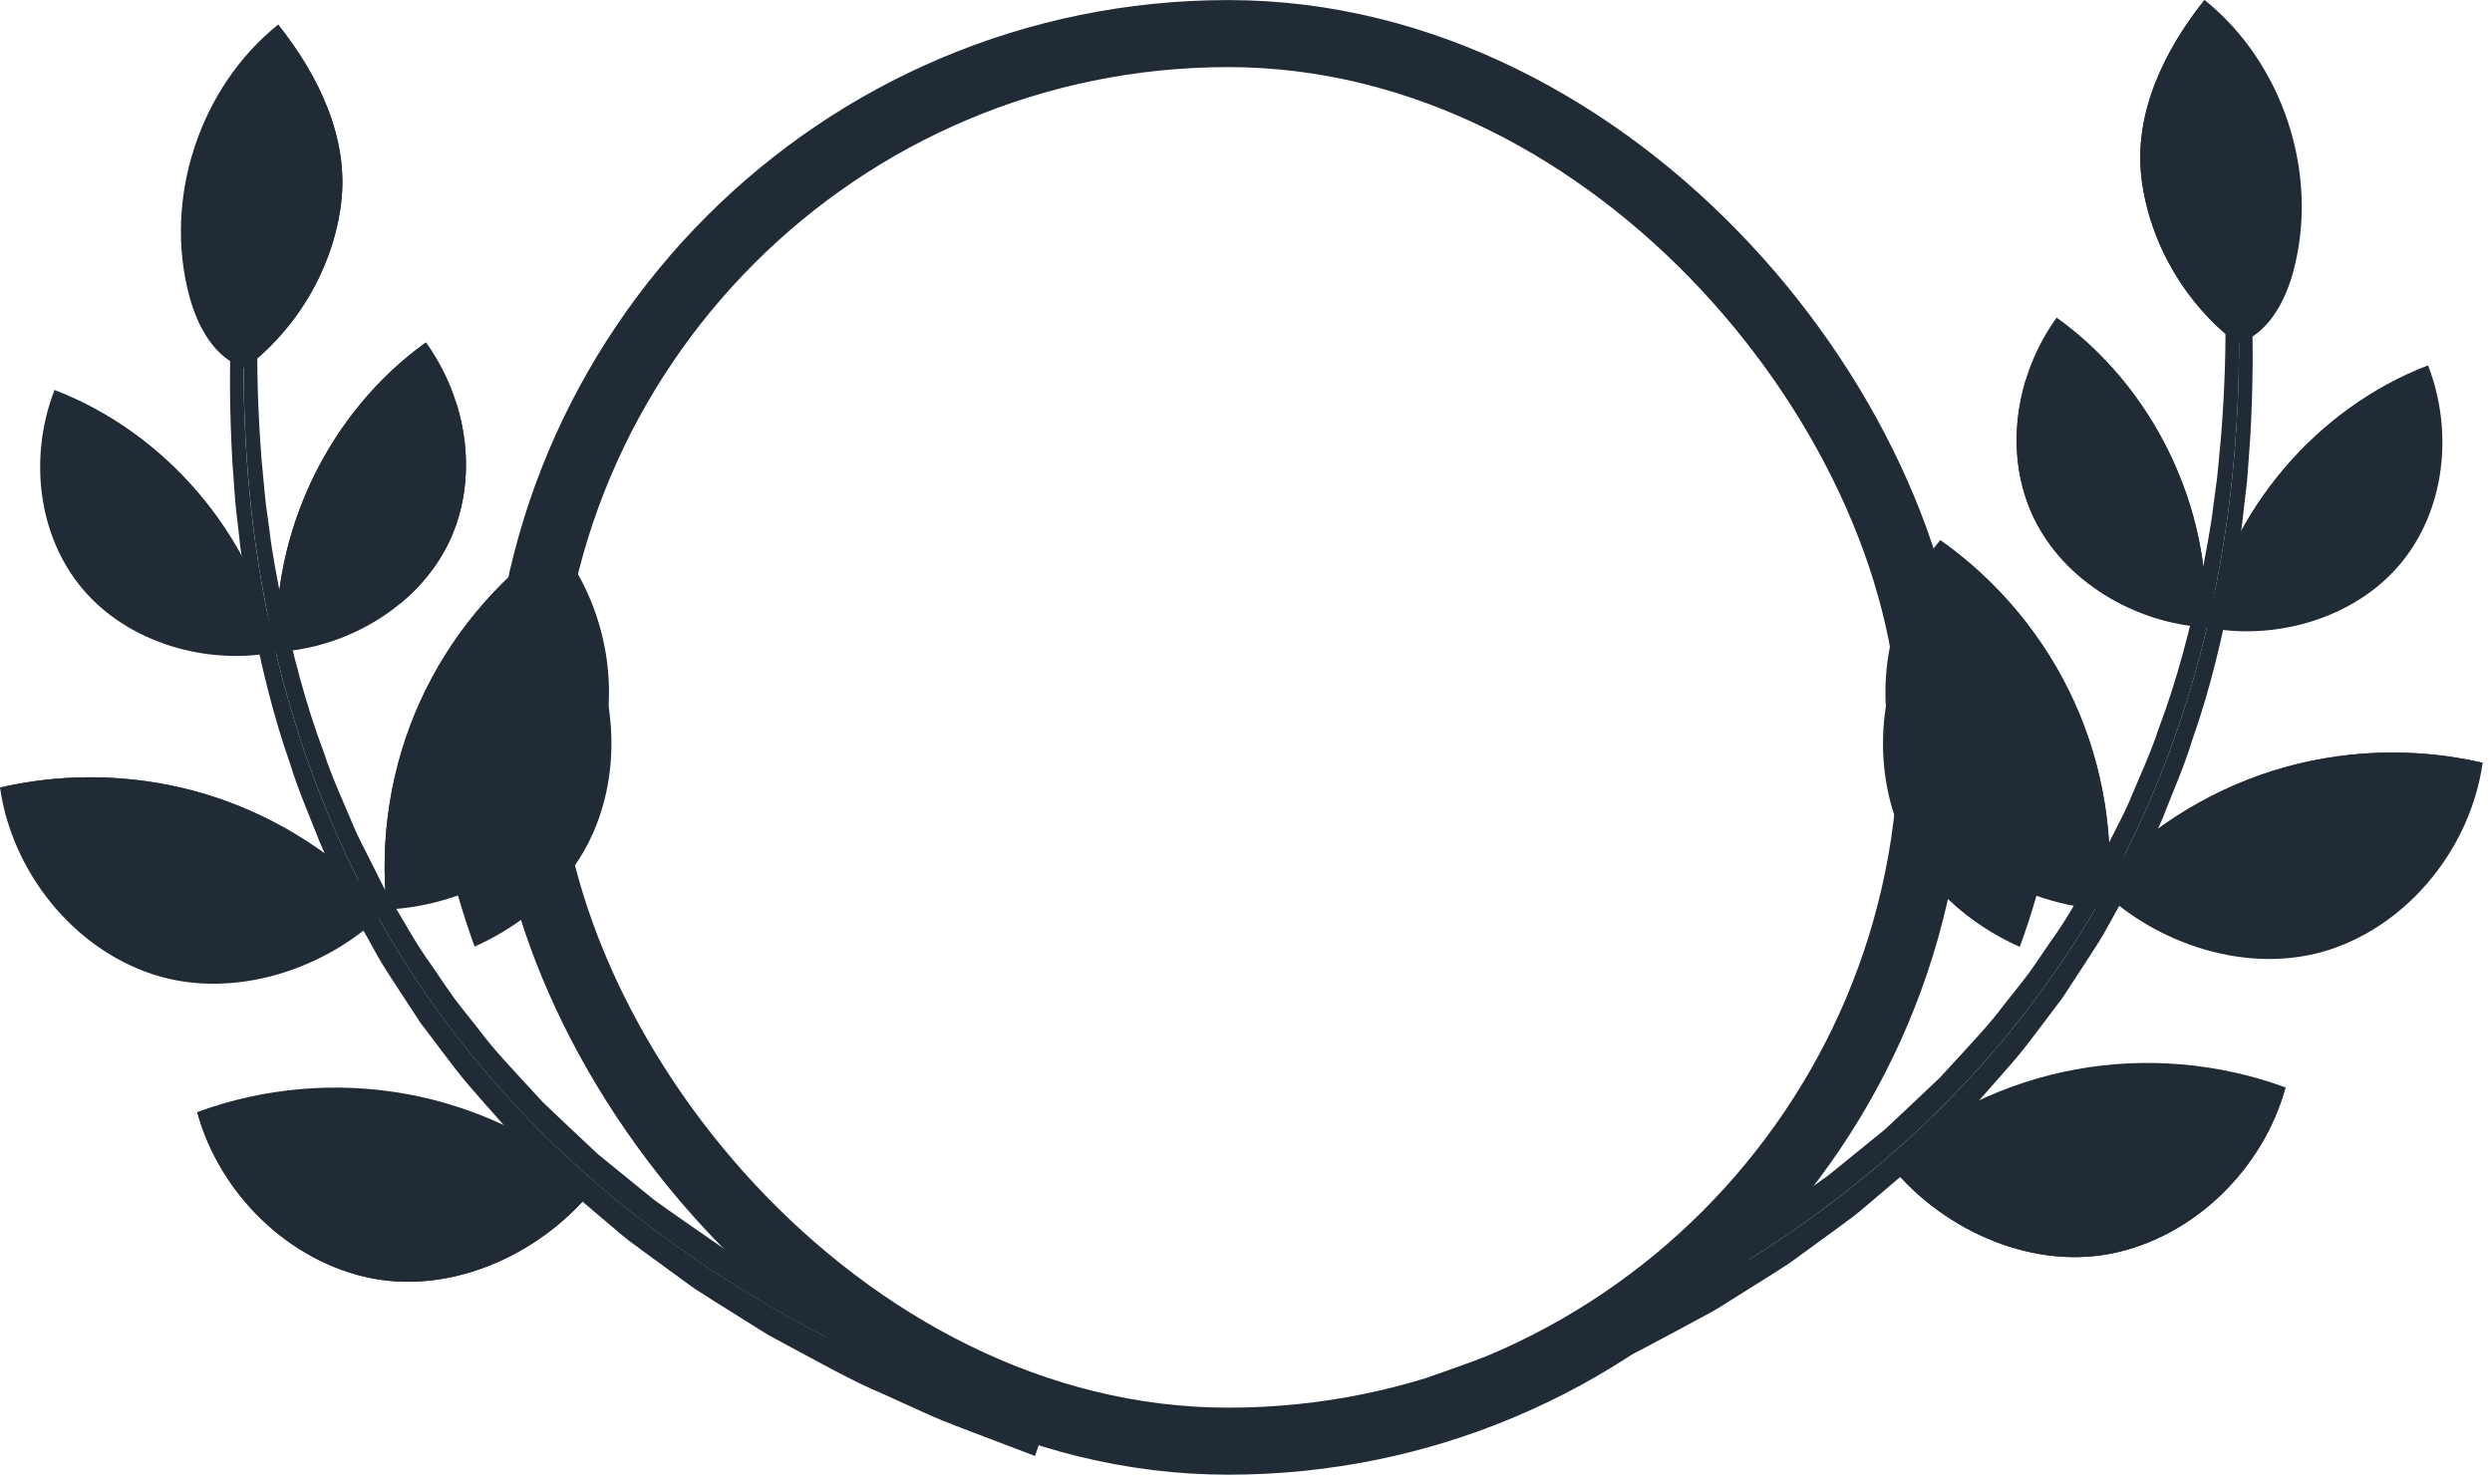 <svg width="94" height="56" viewBox="0 0 94 56" fill="none" xmlns="http://www.w3.org/2000/svg">
<path d="M83.198 23.666C83.435 19.168 81.242 14.613 77.575 11.988C76.013 14.153 75.561 17.111 76.706 19.523C77.855 21.932 80.531 23.515 83.195 23.666H83.198Z" fill="#212B36"/>
<path d="M83.198 23.666C78.882 19.52 77.575 11.988 77.575 11.988C81.241 14.613 83.432 19.168 83.198 23.666Z" fill="#212B36"/>
<path d="M77.579 11.992C77.579 11.992 77.636 12.189 77.74 12.53C77.834 12.875 77.999 13.36 78.179 13.945C78.373 14.526 78.592 15.201 78.85 15.919C78.972 16.278 79.119 16.644 79.263 17.014C79.4 17.391 79.565 17.761 79.723 18.131C80.035 18.877 80.398 19.602 80.742 20.274C80.929 20.601 81.112 20.92 81.285 21.218C81.475 21.509 81.654 21.782 81.82 22.037C82.003 22.277 82.171 22.5 82.322 22.693C82.462 22.902 82.628 23.042 82.746 23.174C82.987 23.44 83.123 23.591 83.123 23.591C83.123 23.591 82.958 23.472 82.674 23.246C82.538 23.128 82.351 23.006 82.179 22.823C81.999 22.643 81.798 22.446 81.583 22.216C81.389 21.972 81.18 21.71 80.958 21.43C80.757 21.139 80.552 20.823 80.337 20.496C80.15 20.155 79.942 19.814 79.758 19.448C79.59 19.082 79.396 18.712 79.238 18.332C78.922 17.571 78.627 16.799 78.412 16.056C78.182 15.32 78.013 14.62 77.884 14.017C77.758 13.41 77.683 12.904 77.633 12.548C77.586 12.193 77.572 11.988 77.572 11.988L77.579 11.992Z" fill="#212B36"/>
<g style="mix-blend-mode:multiply">
<path d="M76.71 19.518C75.938 17.896 75.895 16.025 76.422 14.316C77.288 15.817 78.182 18.194 78.545 21.826C77.776 21.191 77.137 20.409 76.713 19.518H76.71Z" fill="#212B36"/>
</g>
<path d="M83.198 23.665C84.107 19.253 87.382 15.401 91.59 13.789C92.552 16.277 92.244 19.256 90.524 21.296C88.804 23.335 85.813 24.193 83.198 23.665Z" fill="#212B36"/>
<path d="M79.051 33.384C80.84 31.392 83.166 29.891 85.719 29.084C88.272 28.279 91.041 28.172 93.648 28.778C93.202 31.934 90.919 34.824 87.895 35.822C84.868 36.816 81.288 35.653 79.051 33.384Z" fill="#212B36"/>
<path d="M71.151 43.776C73.173 42.025 75.672 40.825 78.304 40.344C80.936 39.863 83.698 40.1 86.211 41.026C85.374 44.099 82.749 46.684 79.622 47.298C76.494 47.908 73.087 46.307 71.151 43.776Z" fill="#212B36"/>
<path d="M91.594 13.789C91.594 13.789 89.055 20.556 83.202 23.665C84.111 19.253 87.385 15.401 91.594 13.789Z" fill="#212B36"/>
<path d="M93.648 28.778C93.648 28.778 89.597 33.471 79.051 33.384C80.84 31.392 83.166 29.891 85.719 29.084C88.272 28.279 91.041 28.172 93.648 28.778Z" fill="#212B36"/>
<path d="M79.622 47.295C76.494 47.905 73.087 46.304 71.151 43.773C80.43 45.737 86.211 41.023 86.211 41.023C85.374 44.096 82.749 46.681 79.622 47.295Z" fill="#212B36"/>
<path d="M91.594 13.789C91.594 13.789 91.547 13.99 91.429 14.335C91.303 14.676 91.13 15.168 90.858 15.728C90.596 16.295 90.244 16.934 89.827 17.594C89.612 17.918 89.4 18.262 89.145 18.585C88.904 18.916 88.646 19.242 88.376 19.562C88.114 19.885 87.82 20.183 87.54 20.481C87.267 20.786 86.951 21.041 86.671 21.314C86.394 21.59 86.078 21.805 85.805 22.032C85.532 22.261 85.252 22.451 84.99 22.62C84.732 22.796 84.498 22.958 84.276 23.08C84.057 23.205 83.863 23.309 83.705 23.399C83.389 23.572 83.202 23.665 83.202 23.665C83.202 23.665 83.364 23.539 83.651 23.313C83.795 23.205 83.967 23.073 84.168 22.922C84.365 22.771 84.574 22.574 84.814 22.383C85.051 22.189 85.306 21.978 85.561 21.734C85.816 21.493 86.1 21.256 86.366 20.98C86.631 20.703 86.919 20.438 87.184 20.136C87.454 19.842 87.734 19.547 87.985 19.228C88.251 18.923 88.513 18.607 88.75 18.284C89.001 17.968 89.227 17.648 89.454 17.34C89.892 16.715 90.283 16.115 90.603 15.588C90.922 15.063 91.174 14.618 91.339 14.295C91.504 13.972 91.597 13.793 91.597 13.793L91.594 13.789Z" fill="#212B36"/>
<path d="M93.647 28.781C93.647 28.781 93.511 28.986 93.224 29.316C92.929 29.639 92.484 30.081 91.888 30.54C91.583 30.759 91.263 31.018 90.886 31.23C90.703 31.344 90.513 31.459 90.319 31.578C90.121 31.689 89.913 31.79 89.705 31.897C89.288 32.12 88.836 32.303 88.38 32.493C87.917 32.662 87.439 32.824 86.962 32.978C86.473 33.096 85.988 33.233 85.504 33.326C85.019 33.416 84.538 33.491 84.075 33.549C83.608 33.595 83.155 33.62 82.728 33.649C82.301 33.671 81.895 33.649 81.522 33.646C81.148 33.646 80.807 33.628 80.505 33.588C80.204 33.559 79.942 33.52 79.726 33.495C79.299 33.437 79.055 33.391 79.055 33.391C79.055 33.391 79.302 33.348 79.73 33.287C79.945 33.258 80.204 33.222 80.498 33.193C80.793 33.168 81.127 33.107 81.489 33.053C81.852 32.999 82.24 32.946 82.653 32.885C83.058 32.806 83.489 32.719 83.934 32.648C84.38 32.565 84.829 32.436 85.292 32.35C85.755 32.249 86.211 32.105 86.674 31.987C87.134 31.851 87.59 31.711 88.035 31.56C88.47 31.384 88.922 31.262 89.331 31.075C89.54 30.993 89.741 30.899 89.945 30.824C90.143 30.734 90.333 30.644 90.524 30.562C90.901 30.393 91.242 30.206 91.572 30.049C92.208 29.707 92.736 29.395 93.094 29.165C93.454 28.932 93.655 28.785 93.655 28.785L93.647 28.781Z" fill="#212B36"/>
<path d="M86.207 41.026C86.207 41.026 85.478 41.723 84.179 42.477C83.856 42.667 83.504 42.868 83.112 43.047C82.732 43.245 82.311 43.425 81.873 43.6C81.435 43.773 80.979 43.938 80.505 44.085C80.024 44.207 79.543 44.369 79.047 44.458C78.552 44.548 78.056 44.649 77.557 44.688C77.065 44.756 76.577 44.778 76.099 44.774C75.862 44.774 75.629 44.782 75.403 44.774C75.177 44.753 74.954 44.731 74.739 44.71C74.304 44.67 73.902 44.631 73.532 44.534C73.162 44.455 72.825 44.376 72.53 44.3C72.239 44.2 71.992 44.103 71.787 44.024C71.378 43.866 71.151 43.769 71.151 43.769C71.151 43.769 71.403 43.787 71.834 43.827C72.049 43.848 72.308 43.873 72.602 43.913C72.9 43.92 73.238 43.927 73.597 43.945C73.959 43.974 74.351 43.945 74.764 43.938C74.968 43.931 75.18 43.927 75.396 43.92C75.611 43.891 75.834 43.88 76.056 43.859C76.279 43.837 76.505 43.827 76.735 43.798C76.965 43.758 77.195 43.722 77.428 43.694C77.895 43.647 78.365 43.536 78.836 43.439C79.31 43.363 79.769 43.223 80.232 43.119C80.685 42.979 81.141 42.875 81.572 42.735C81.999 42.592 82.426 42.473 82.814 42.33C83.209 42.193 83.579 42.057 83.924 41.931C84.606 41.673 85.177 41.446 85.579 41.278C85.981 41.116 86.207 41.016 86.207 41.016V41.026Z" fill="#212B36"/>
<path d="M54.261 52.968L53.919 51.948C53.919 51.948 54.867 51.607 56.533 51.015C57.377 50.746 58.35 50.297 59.485 49.816C60.634 49.367 61.848 48.703 63.198 48.021C63.884 47.669 63.245 48.035 66.3 46.205C66.469 46.097 68.821 44.46 68.972 44.338C69.891 43.591 70.555 43.049 71.108 42.604C71.241 42.478 73.051 40.78 73.177 40.651C74.466 39.247 75.022 38.673 75.597 37.901C76.731 36.469 76.355 36.978 77.367 35.496C77.96 34.688 78.433 33.798 78.954 32.932C79.224 32.505 79.421 32.042 79.654 31.597C79.873 31.145 80.121 30.703 80.315 30.244C80.699 29.314 81.13 28.406 81.435 27.462C82.143 25.598 82.613 23.692 83.022 21.84C83.188 20.906 83.385 19.991 83.489 19.079C83.669 17.654 83.558 18.864 83.784 16.412C83.92 14.671 83.974 13.016 83.935 11.49C83.891 7.817 83.285 3.52 82.703 1.417L83.076 1.312C83.076 1.312 94.032 39.61 54.257 52.971L54.261 52.968Z" fill="#212B36"/>
<path d="M83.08 1.315L83.453 1.211C84.283 4.187 84.825 8.305 84.929 11.464C85.001 13.018 84.983 14.709 84.882 16.49C84.85 16.935 84.818 17.387 84.785 17.843C84.753 18.303 84.685 18.759 84.635 19.225C84.545 20.162 84.369 21.106 84.215 22.068C83.834 23.982 83.389 25.96 82.699 27.902C82.401 28.889 81.978 29.837 81.6 30.81C81.406 31.294 81.162 31.754 80.943 32.231C80.71 32.702 80.516 33.19 80.243 33.639C78.976 35.868 79.758 34.644 77.794 37.652C75.952 40.083 76.599 39.307 74.387 41.817C74.232 41.982 72.426 43.748 72.264 43.906C71.309 44.717 72.106 44.042 70.616 45.306C69.88 45.927 70.239 45.658 68.412 46.99C67.094 47.934 68.153 47.255 65.176 49.122C64.559 49.51 64.778 49.38 64.139 49.725C62.753 50.465 61.496 51.179 60.322 51.671C57.575 52.909 59.018 52.321 54.605 54.004L54.257 52.97C94.032 39.609 83.076 1.311 83.076 1.311L83.08 1.315Z" fill="#212B36"/>
<path d="M83.159 0C86.121 2.377 87.493 6.562 86.509 10.228C86.197 11.387 85.55 12.604 84.401 12.96C82.441 11.481 81.091 9.183 80.782 6.742C80.477 4.304 81.622 1.917 83.155 0H83.159Z" fill="#212B36"/>
<path d="M80.782 6.742C80.477 4.304 81.622 1.917 83.155 0C83.155 0 84.613 6.325 84.398 12.96C82.437 11.481 81.087 9.183 80.778 6.742H80.782Z" fill="#212B36"/>
<path d="M83.159 0C83.159 0 83.403 0.783 83.672 1.982C83.809 2.581 83.945 3.285 84.071 4.039C84.2 4.796 84.304 5.607 84.398 6.419C84.477 7.234 84.545 8.052 84.57 8.82C84.602 9.589 84.599 10.307 84.577 10.921C84.556 11.534 84.509 12.044 84.47 12.403C84.43 12.759 84.401 12.963 84.401 12.963C84.401 12.963 84.387 12.759 84.369 12.403C84.362 12.048 84.315 11.538 84.279 10.928C84.193 9.711 84.053 8.095 83.881 6.48C83.518 3.242 83.159 0.004 83.159 0.004V0Z" fill="#212B36"/>
<path d="M10.449 24.596C10.212 20.098 12.406 15.542 16.069 12.918C17.631 15.083 18.083 18.041 16.938 20.453C15.789 22.862 13.113 24.445 10.449 24.596Z" fill="#212B36"/>
<path d="M10.449 24.596C14.765 20.45 16.069 12.918 16.069 12.918C12.402 15.542 10.212 20.098 10.449 24.596Z" fill="#212B36"/>
<path d="M16.069 12.918C16.069 12.918 16.054 13.123 16.004 13.478C15.954 13.833 15.878 14.343 15.753 14.946C15.623 15.549 15.455 16.249 15.225 16.985C15.009 17.729 14.715 18.5 14.399 19.261C14.241 19.642 14.051 20.012 13.878 20.378C13.695 20.744 13.487 21.085 13.3 21.426C13.088 21.753 12.884 22.065 12.679 22.36C12.456 22.64 12.248 22.901 12.054 23.146C11.842 23.375 11.638 23.573 11.462 23.752C11.293 23.939 11.103 24.058 10.966 24.176C10.682 24.398 10.517 24.521 10.517 24.521C10.517 24.521 10.654 24.37 10.894 24.104C11.013 23.971 11.174 23.828 11.315 23.623C11.465 23.429 11.634 23.207 11.817 22.966C11.982 22.711 12.162 22.438 12.356 22.148C12.528 21.846 12.711 21.53 12.902 21.203C13.25 20.532 13.613 19.807 13.921 19.06C14.079 18.687 14.245 18.317 14.381 17.944C14.525 17.57 14.668 17.208 14.794 16.849C15.056 16.134 15.275 15.456 15.465 14.874C15.645 14.289 15.81 13.805 15.907 13.46C16.008 13.115 16.069 12.922 16.069 12.922V12.918Z" fill="#212B36"/>
<g style="mix-blend-mode:multiply">
<path d="M16.938 20.452C17.709 18.829 17.753 16.959 17.225 15.25C16.363 16.751 15.465 19.127 15.106 22.76C15.875 22.125 16.51 21.342 16.938 20.452Z" fill="#212B36"/>
</g>
<path d="M10.449 24.595C9.537 20.183 6.266 16.331 2.054 14.719C1.091 17.207 1.4 20.186 3.12 22.225C4.84 24.264 7.831 25.122 10.445 24.595H10.449Z" fill="#212B36"/>
<path d="M14.596 34.318C12.808 32.325 10.481 30.825 7.928 30.017C5.375 29.213 2.607 29.105 0 29.712C0.449 32.868 2.729 35.758 5.756 36.755C8.779 37.75 12.363 36.587 14.6 34.318H14.596Z" fill="#212B36"/>
<path d="M22.496 44.706C20.475 42.954 17.975 41.755 15.343 41.274C12.711 40.793 9.95 41.03 7.437 41.956C8.273 45.029 10.898 47.614 14.026 48.228C17.153 48.838 20.561 47.237 22.496 44.706Z" fill="#212B36"/>
<path d="M2.054 14.719C2.054 14.719 4.592 21.486 10.449 24.595C9.537 20.183 6.266 16.331 2.054 14.719Z" fill="#212B36"/>
<path d="M0 29.712C0 29.712 4.05 34.404 14.6 34.318C12.812 32.325 10.485 30.825 7.932 30.017C5.379 29.213 2.61 29.105 0.004 29.712H0Z" fill="#212B36"/>
<path d="M14.029 48.225C17.157 48.835 20.564 47.234 22.5 44.703C13.221 46.667 7.44 41.953 7.44 41.953C8.277 45.026 10.901 47.611 14.029 48.225Z" fill="#212B36"/>
<path d="M2.054 14.718C2.054 14.718 2.147 14.902 2.312 15.221C2.477 15.544 2.732 15.989 3.052 16.513C3.368 17.041 3.759 17.641 4.201 18.265C4.424 18.578 4.653 18.893 4.905 19.209C5.142 19.532 5.404 19.845 5.67 20.154C5.921 20.473 6.205 20.767 6.474 21.062C6.74 21.363 7.027 21.633 7.293 21.905C7.555 22.182 7.842 22.419 8.097 22.659C8.352 22.904 8.607 23.115 8.844 23.309C9.084 23.499 9.289 23.697 9.487 23.848C9.688 23.998 9.86 24.131 10.004 24.239C10.287 24.465 10.453 24.591 10.453 24.591C10.453 24.591 10.269 24.497 9.95 24.325C9.792 24.235 9.598 24.131 9.379 24.006C9.156 23.884 8.923 23.722 8.664 23.546C8.406 23.374 8.122 23.187 7.849 22.957C7.573 22.731 7.26 22.516 6.984 22.239C6.704 21.97 6.384 21.715 6.115 21.407C5.835 21.105 5.54 20.811 5.278 20.487C5.009 20.168 4.75 19.841 4.51 19.511C4.255 19.188 4.047 18.843 3.828 18.52C3.411 17.86 3.059 17.221 2.797 16.653C2.524 16.093 2.352 15.602 2.226 15.261C2.108 14.919 2.061 14.715 2.061 14.715L2.054 14.718Z" fill="#212B36"/>
<path d="M0 29.711C0 29.711 0.201 29.858 0.56 30.091C0.923 30.321 1.447 30.633 2.083 30.974C2.409 31.132 2.751 31.319 3.131 31.488C3.318 31.57 3.512 31.66 3.709 31.75C3.91 31.825 4.115 31.915 4.323 32.001C4.733 32.191 5.181 32.31 5.62 32.486C6.065 32.636 6.524 32.776 6.98 32.913C7.444 33.031 7.903 33.175 8.363 33.275C8.826 33.362 9.275 33.491 9.72 33.573C10.165 33.642 10.596 33.728 11.006 33.81C11.419 33.871 11.81 33.929 12.169 33.979C12.532 34.033 12.862 34.094 13.16 34.119C13.455 34.148 13.713 34.187 13.928 34.212C14.356 34.27 14.604 34.316 14.604 34.316C14.604 34.316 14.359 34.36 13.928 34.421C13.713 34.449 13.451 34.485 13.149 34.514C12.848 34.557 12.507 34.571 12.133 34.571C11.76 34.579 11.354 34.596 10.927 34.575C10.499 34.546 10.047 34.521 9.58 34.474C9.117 34.417 8.636 34.342 8.151 34.252C7.666 34.158 7.182 34.022 6.693 33.904C6.216 33.749 5.738 33.591 5.275 33.419C4.815 33.229 4.366 33.046 3.95 32.823C3.742 32.715 3.53 32.615 3.332 32.504C3.138 32.385 2.948 32.27 2.765 32.155C2.391 31.94 2.072 31.681 1.767 31.466C1.171 31.007 0.722 30.565 0.431 30.242C0.144 29.912 0.004 29.707 0.004 29.707L0 29.711Z" fill="#212B36"/>
<path d="M7.44 41.953C7.44 41.953 7.666 42.054 8.068 42.215C8.467 42.384 9.038 42.61 9.724 42.869C10.068 42.994 10.438 43.131 10.833 43.267C11.225 43.411 11.648 43.529 12.075 43.673C12.506 43.813 12.962 43.917 13.415 44.057C13.874 44.161 14.338 44.301 14.812 44.376C15.282 44.47 15.749 44.581 16.216 44.631C16.449 44.66 16.679 44.696 16.909 44.735C17.138 44.764 17.365 44.775 17.587 44.796C17.81 44.818 18.032 44.829 18.248 44.857C18.463 44.865 18.675 44.868 18.88 44.875C19.293 44.883 19.688 44.911 20.047 44.883C20.41 44.861 20.744 44.857 21.042 44.85C21.336 44.811 21.595 44.786 21.81 44.764C22.241 44.725 22.492 44.707 22.492 44.707C22.492 44.707 22.266 44.803 21.857 44.962C21.652 45.041 21.404 45.137 21.113 45.238C20.819 45.313 20.485 45.392 20.112 45.471C19.742 45.568 19.336 45.611 18.901 45.647C18.686 45.669 18.463 45.69 18.237 45.712C18.011 45.719 17.778 45.712 17.541 45.712C17.063 45.715 16.575 45.694 16.083 45.626C15.584 45.586 15.092 45.486 14.593 45.396C14.097 45.303 13.616 45.145 13.135 45.023C12.661 44.875 12.205 44.71 11.767 44.538C11.329 44.362 10.912 44.179 10.528 43.985C10.136 43.806 9.785 43.601 9.461 43.414C8.162 42.66 7.433 41.964 7.433 41.964L7.44 41.953Z" fill="#212B36"/>
<path d="M39.387 53.901L39.728 52.882C39.728 52.882 38.776 52.541 37.114 51.949C36.27 51.679 35.297 51.231 34.166 50.749C33.017 50.301 31.803 49.637 30.453 48.955C29.767 48.603 30.406 48.969 27.351 47.138C27.182 47.03 24.83 45.393 24.679 45.271C23.76 44.525 23.096 43.983 22.546 43.537C22.413 43.412 20.604 41.714 20.478 41.584C19.189 40.181 18.632 39.606 18.058 38.835C16.923 37.402 17.3 37.912 16.288 36.429C15.695 35.622 15.221 34.731 14.7 33.866C14.431 33.439 14.234 32.976 14 32.531C13.781 32.078 13.533 31.637 13.339 31.177C12.955 30.247 12.524 29.339 12.219 28.395C11.512 26.532 11.041 24.626 10.632 22.773C10.463 21.84 10.269 20.924 10.165 20.013C9.982 18.587 10.097 19.797 9.867 17.345C9.731 15.604 9.681 13.949 9.716 12.424C9.759 8.751 10.366 4.454 10.948 2.35L10.575 2.246C10.575 2.246 -0.381 40.543 39.394 53.905L39.387 53.901Z" fill="#212B36"/>
<path d="M10.568 2.241L10.194 2.137C9.365 5.113 8.822 9.23 8.718 12.389C8.647 13.944 8.665 15.635 8.765 17.415C8.797 17.861 8.83 18.313 8.862 18.769C8.894 19.228 8.963 19.684 9.013 20.151C9.103 21.088 9.282 22.032 9.433 22.994C9.814 24.908 10.259 26.886 10.948 28.828C11.246 29.815 11.67 30.763 12.047 31.736C12.241 32.22 12.485 32.68 12.704 33.157C12.938 33.627 13.135 34.116 13.404 34.565C14.672 36.794 13.889 35.57 15.853 38.578C17.699 41.008 17.049 40.233 19.261 42.742C19.412 42.907 21.221 44.674 21.383 44.832C22.338 45.643 21.541 44.968 23.031 46.232C23.767 46.853 23.412 46.584 25.236 47.915C26.554 48.86 25.494 48.181 28.471 50.048C29.089 50.435 28.866 50.306 29.509 50.651C30.895 51.391 32.148 52.105 33.326 52.597C36.073 53.835 34.629 53.246 39.042 54.93L39.391 53.896C-0.384 40.535 10.571 2.237 10.571 2.237L10.568 2.241Z" fill="#212B36"/>
<path d="M10.489 0.93C7.526 3.306 6.158 7.492 7.138 11.157C7.447 12.317 8.097 13.534 9.246 13.889C11.207 12.41 12.56 10.113 12.866 7.672C13.171 5.234 12.025 2.847 10.492 0.93H10.489Z" fill="#212B36"/>
<path d="M12.866 7.672C13.171 5.234 12.025 2.847 10.492 0.93C10.492 0.93 9.034 7.255 9.25 13.889C11.21 12.41 12.564 10.113 12.869 7.672H12.866Z" fill="#212B36"/>
<path d="M10.488 0.929C10.488 0.929 10.126 4.167 9.767 7.406C9.594 9.021 9.454 10.636 9.368 11.854C9.332 12.464 9.286 12.974 9.278 13.329C9.257 13.688 9.242 13.889 9.242 13.889C9.242 13.889 9.214 13.688 9.178 13.329C9.138 12.974 9.092 12.464 9.07 11.846C9.049 11.232 9.045 10.514 9.077 9.746C9.102 8.978 9.171 8.159 9.25 7.345C9.343 6.533 9.447 5.718 9.576 4.964C9.702 4.207 9.839 3.503 9.971 2.907C10.241 1.708 10.485 0.926 10.485 0.926L10.488 0.929Z" fill="#212B36"/>
<rect x="19.781" y="1.267" width="53.104" height="53.104" rx="26.552" stroke="#212B36" stroke-width="2.529"/>
<g style="mix-blend-mode:multiply">
<path d="M16.137 27.452C16.356 30.331 16.955 33.102 17.903 35.712C19.86 34.836 21.534 33.343 22.377 31.415C23.706 28.381 23.045 24.605 20.912 22.07C18.93 23.46 17.286 25.323 16.133 27.452H16.137Z" fill="#212B36"/>
</g>
<path d="M14.596 34.31C14.305 31.65 14.74 28.911 15.842 26.477C16.945 24.04 18.711 21.904 20.905 20.367C22.956 22.805 23.587 26.438 22.313 29.356C21.038 32.275 17.778 34.163 14.596 34.314V34.31Z" fill="#212B36"/>
<path d="M20.905 20.367C20.905 20.367 21.699 26.513 14.596 34.314C14.305 31.654 14.74 28.915 15.842 26.481C16.945 24.043 18.711 21.907 20.905 20.371V20.367Z" fill="#212B36"/>
<path d="M20.905 20.367C20.905 20.367 20.97 20.607 21.02 21.042C21.063 21.476 21.096 22.104 21.042 22.855C21.002 23.228 20.977 23.637 20.891 24.061C20.851 24.273 20.812 24.492 20.772 24.714C20.722 24.937 20.657 25.159 20.6 25.386C20.489 25.845 20.324 26.301 20.158 26.768C19.975 27.227 19.778 27.69 19.573 28.146C19.336 28.588 19.113 29.04 18.862 29.464C18.604 29.884 18.341 30.293 18.072 30.677C17.796 31.054 17.516 31.41 17.25 31.747C16.981 32.077 16.693 32.368 16.442 32.641C16.191 32.917 15.954 33.161 15.72 33.359C15.498 33.563 15.296 33.736 15.131 33.876C14.801 34.156 14.604 34.31 14.604 34.31C14.604 34.31 14.736 34.098 14.977 33.739C15.099 33.56 15.243 33.344 15.419 33.104C15.598 32.867 15.774 32.58 15.975 32.275C16.176 31.973 16.392 31.643 16.625 31.295C16.841 30.936 17.063 30.562 17.307 30.182C17.544 29.798 17.745 29.374 17.99 28.972C18.219 28.563 18.421 28.125 18.64 27.698C18.844 27.267 19.045 26.832 19.228 26.398C19.386 25.953 19.598 25.54 19.731 25.109C19.806 24.897 19.875 24.686 19.954 24.485C20.018 24.28 20.083 24.075 20.144 23.878C20.27 23.486 20.36 23.106 20.46 22.758C20.629 22.054 20.747 21.458 20.819 21.035C20.884 20.611 20.909 20.363 20.909 20.363L20.905 20.367Z" fill="#212B36"/>
<g style="mix-blend-mode:multiply">
<path d="M77.955 27.463C77.74 30.342 77.136 33.114 76.188 35.724C74.228 34.848 72.558 33.354 71.714 31.427C70.386 28.393 71.046 24.616 73.176 22.082C75.158 23.471 76.806 25.334 77.955 27.463Z" fill="#212B36"/>
</g>
<path d="M79.496 34.322C79.786 31.662 79.352 28.923 78.246 26.489C77.144 24.051 75.373 21.915 73.187 20.379C71.136 22.817 70.504 26.45 71.779 29.368C73.054 32.287 76.311 34.175 79.496 34.326V34.322Z" fill="#212B36"/>
<path d="M73.187 20.379C73.187 20.379 72.393 26.525 79.496 34.326C79.786 31.666 79.352 28.927 78.246 26.492C77.144 24.055 75.373 21.919 73.187 20.383V20.379Z" fill="#212B36"/>
<path d="M73.187 20.379C73.187 20.379 73.208 20.63 73.276 21.05C73.345 21.474 73.467 22.07 73.635 22.773C73.736 23.122 73.826 23.502 73.951 23.893C74.013 24.091 74.077 24.292 74.142 24.5C74.221 24.701 74.289 24.913 74.364 25.125C74.494 25.552 74.706 25.968 74.867 26.414C75.054 26.848 75.251 27.282 75.456 27.713C75.679 28.14 75.873 28.578 76.106 28.988C76.354 29.39 76.555 29.813 76.788 30.197C77.032 30.574 77.258 30.951 77.47 31.31C77.7 31.658 77.919 31.985 78.12 32.29C78.321 32.595 78.497 32.883 78.677 33.12C78.853 33.36 79 33.579 79.122 33.755C79.363 34.114 79.496 34.326 79.496 34.326C79.496 34.326 79.302 34.175 78.968 33.891C78.803 33.751 78.602 33.579 78.379 33.374C78.145 33.181 77.909 32.933 77.657 32.656C77.406 32.384 77.118 32.093 76.849 31.762C76.587 31.425 76.303 31.07 76.027 30.693C75.761 30.309 75.496 29.899 75.237 29.479C74.986 29.056 74.763 28.603 74.526 28.162C74.321 27.702 74.12 27.243 73.937 26.783C73.775 26.317 73.61 25.857 73.495 25.401C73.438 25.171 73.37 24.949 73.323 24.73C73.28 24.507 73.24 24.288 73.201 24.076C73.111 23.653 73.09 23.244 73.05 22.87C72.996 22.12 73.025 21.492 73.072 21.057C73.126 20.623 73.187 20.383 73.187 20.383V20.379Z" fill="#212B36"/>
</svg>
